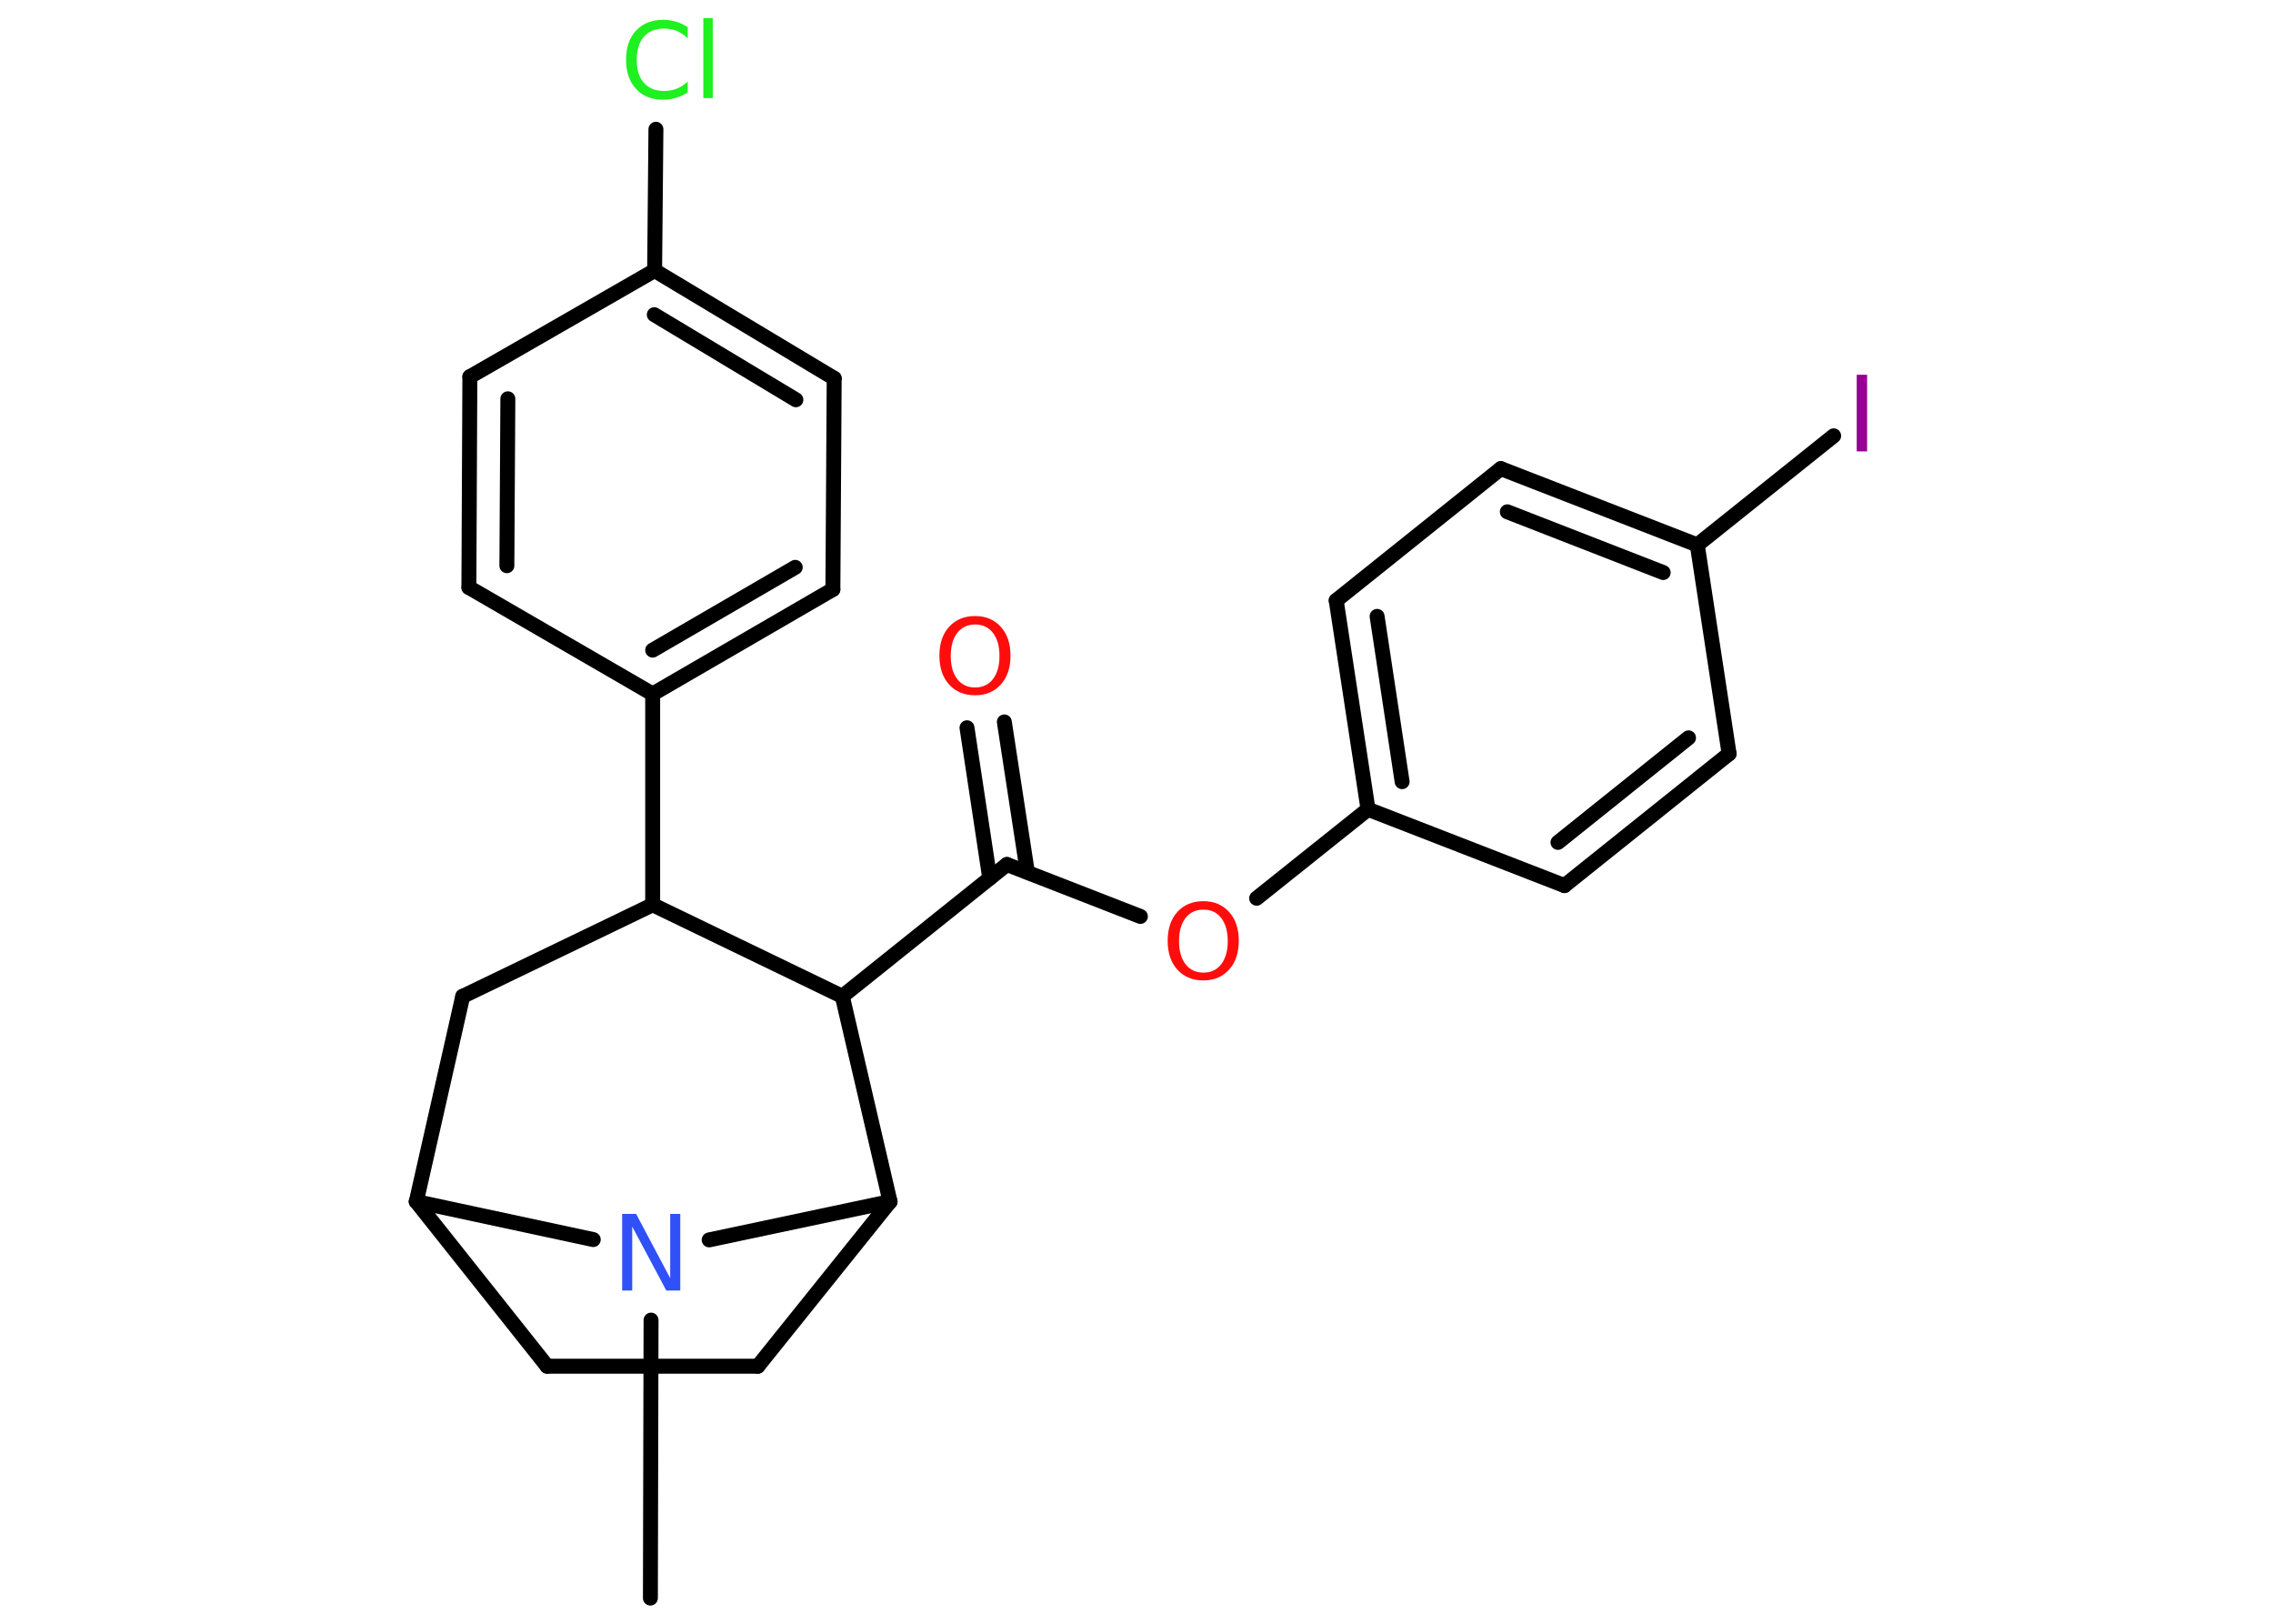 <?xml version='1.0' encoding='UTF-8'?>
<!DOCTYPE svg PUBLIC "-//W3C//DTD SVG 1.1//EN" "http://www.w3.org/Graphics/SVG/1.1/DTD/svg11.dtd">
<svg version='1.2' xmlns='http://www.w3.org/2000/svg' xmlns:xlink='http://www.w3.org/1999/xlink' width='70.0mm' height='50.0mm' viewBox='0 0 70.0 50.0'>
  <desc>Generated by the Chemistry Development Kit (http://github.com/cdk)</desc>
  <g stroke-linecap='round' stroke-linejoin='round' stroke='#000000' stroke-width='.46' fill='#FF0D0D'>
    <rect x='.0' y='.0' width='70.0' height='50.0' fill='#FFFFFF' stroke='none'/>
    <g id='mol1' class='mol'>
      <line id='mol1bnd1' class='bond' x1='20.03' y1='49.21' x2='20.05' y2='40.65'/>
      <line id='mol1bnd2' class='bond' x1='18.27' y1='38.17' x2='12.82' y2='37.0'/>
      <line id='mol1bnd3' class='bond' x1='12.82' y1='37.0' x2='16.85' y2='42.07'/>
      <line id='mol1bnd4' class='bond' x1='16.85' y1='42.07' x2='23.34' y2='42.07'/>
      <line id='mol1bnd5' class='bond' x1='23.34' y1='42.07' x2='27.41' y2='37.0'/>
      <line id='mol1bnd6' class='bond' x1='21.84' y1='38.18' x2='27.41' y2='37.0'/>
      <line id='mol1bnd7' class='bond' x1='27.41' y1='37.0' x2='25.94' y2='30.68'/>
      <line id='mol1bnd8' class='bond' x1='25.94' y1='30.68' x2='31.01' y2='26.62'/>
      <g id='mol1bnd9' class='bond'>
        <line x1='30.48' y1='27.04' x2='29.78' y2='22.41'/>
        <line x1='31.64' y1='26.86' x2='30.93' y2='22.23'/>
      </g>
      <line id='mol1bnd10' class='bond' x1='31.01' y1='26.62' x2='35.12' y2='28.22'/>
      <line id='mol1bnd11' class='bond' x1='38.7' y1='27.66' x2='42.13' y2='24.92'/>
      <g id='mol1bnd12' class='bond'>
        <line x1='41.15' y1='18.49' x2='42.13' y2='24.92'/>
        <line x1='42.41' y1='18.98' x2='43.18' y2='24.07'/>
      </g>
      <line id='mol1bnd13' class='bond' x1='41.15' y1='18.49' x2='46.22' y2='14.43'/>
      <g id='mol1bnd14' class='bond'>
        <line x1='52.27' y1='16.78' x2='46.22' y2='14.43'/>
        <line x1='51.22' y1='17.63' x2='46.42' y2='15.76'/>
      </g>
      <line id='mol1bnd15' class='bond' x1='52.27' y1='16.78' x2='56.47' y2='13.42'/>
      <line id='mol1bnd16' class='bond' x1='52.27' y1='16.78' x2='53.25' y2='23.21'/>
      <g id='mol1bnd17' class='bond'>
        <line x1='48.18' y1='27.27' x2='53.25' y2='23.21'/>
        <line x1='47.98' y1='25.94' x2='52.0' y2='22.72'/>
      </g>
      <line id='mol1bnd18' class='bond' x1='42.13' y1='24.92' x2='48.18' y2='27.27'/>
      <line id='mol1bnd19' class='bond' x1='25.94' y1='30.68' x2='20.1' y2='27.86'/>
      <line id='mol1bnd20' class='bond' x1='20.1' y1='27.86' x2='20.1' y2='21.37'/>
      <g id='mol1bnd21' class='bond'>
        <line x1='20.1' y1='21.37' x2='25.65' y2='18.15'/>
        <line x1='20.1' y1='20.02' x2='24.49' y2='17.47'/>
      </g>
      <line id='mol1bnd22' class='bond' x1='25.65' y1='18.15' x2='25.69' y2='11.65'/>
      <g id='mol1bnd23' class='bond'>
        <line x1='25.69' y1='11.65' x2='20.16' y2='8.33'/>
        <line x1='24.51' y1='12.31' x2='20.15' y2='9.69'/>
      </g>
      <line id='mol1bnd24' class='bond' x1='20.16' y1='8.33' x2='20.2' y2='3.98'/>
      <line id='mol1bnd25' class='bond' x1='20.16' y1='8.33' x2='14.47' y2='11.6'/>
      <g id='mol1bnd26' class='bond'>
        <line x1='14.47' y1='11.6' x2='14.44' y2='18.09'/>
        <line x1='15.64' y1='12.28' x2='15.61' y2='17.42'/>
      </g>
      <line id='mol1bnd27' class='bond' x1='20.1' y1='21.37' x2='14.44' y2='18.09'/>
      <line id='mol1bnd28' class='bond' x1='20.1' y1='27.86' x2='14.25' y2='30.68'/>
      <line id='mol1bnd29' class='bond' x1='12.82' y1='37.0' x2='14.25' y2='30.68'/>
      <path id='mol1atm2' class='atom' d='M19.16 37.38h.43l1.05 1.98v-1.98h.31v2.36h-.43l-1.05 -1.97v1.97h-.31v-2.36z' stroke='none' fill='#3050F8'/>
      <path id='mol1atm9' class='atom' d='M30.03 19.23q-.35 .0 -.55 .26q-.2 .26 -.2 .71q.0 .45 .2 .71q.2 .26 .55 .26q.35 .0 .55 -.26q.2 -.26 .2 -.71q.0 -.45 -.2 -.71q-.2 -.26 -.55 -.26zM30.03 18.97q.49 .0 .79 .33q.3 .33 .3 .89q.0 .56 -.3 .89q-.3 .33 -.79 .33q-.5 .0 -.8 -.33q-.3 -.33 -.3 -.89q.0 -.56 .3 -.89q.3 -.33 .8 -.33z' stroke='none'/>
      <path id='mol1atm10' class='atom' d='M37.06 28.01q-.35 .0 -.55 .26q-.2 .26 -.2 .71q.0 .45 .2 .71q.2 .26 .55 .26q.35 .0 .55 -.26q.2 -.26 .2 -.71q.0 -.45 -.2 -.71q-.2 -.26 -.55 -.26zM37.06 27.75q.49 .0 .79 .33q.3 .33 .3 .89q.0 .56 -.3 .89q-.3 .33 -.79 .33q-.5 .0 -.8 -.33q-.3 -.33 -.3 -.89q.0 -.56 .3 -.89q.3 -.33 .8 -.33z' stroke='none'/>
      <path id='mol1atm15' class='atom' d='M57.18 11.54h.32v2.36h-.32v-2.36z' stroke='none' fill='#940094'/>
      <path id='mol1atm23' class='atom' d='M21.18 .84v.34q-.16 -.15 -.34 -.23q-.18 -.07 -.39 -.07q-.4 .0 -.62 .25q-.22 .25 -.22 .71q.0 .47 .22 .71q.22 .25 .62 .25q.21 .0 .39 -.07q.18 -.07 .34 -.22v.33q-.17 .12 -.35 .17q-.19 .06 -.4 .06q-.54 .0 -.84 -.33q-.31 -.33 -.31 -.9q.0 -.57 .31 -.9q.31 -.33 .84 -.33q.21 .0 .4 .06q.19 .06 .35 .17zM21.66 .56h.29v2.46h-.29v-2.46z' stroke='none' fill='#1FF01F'/>
    </g>
  </g>
</svg>
